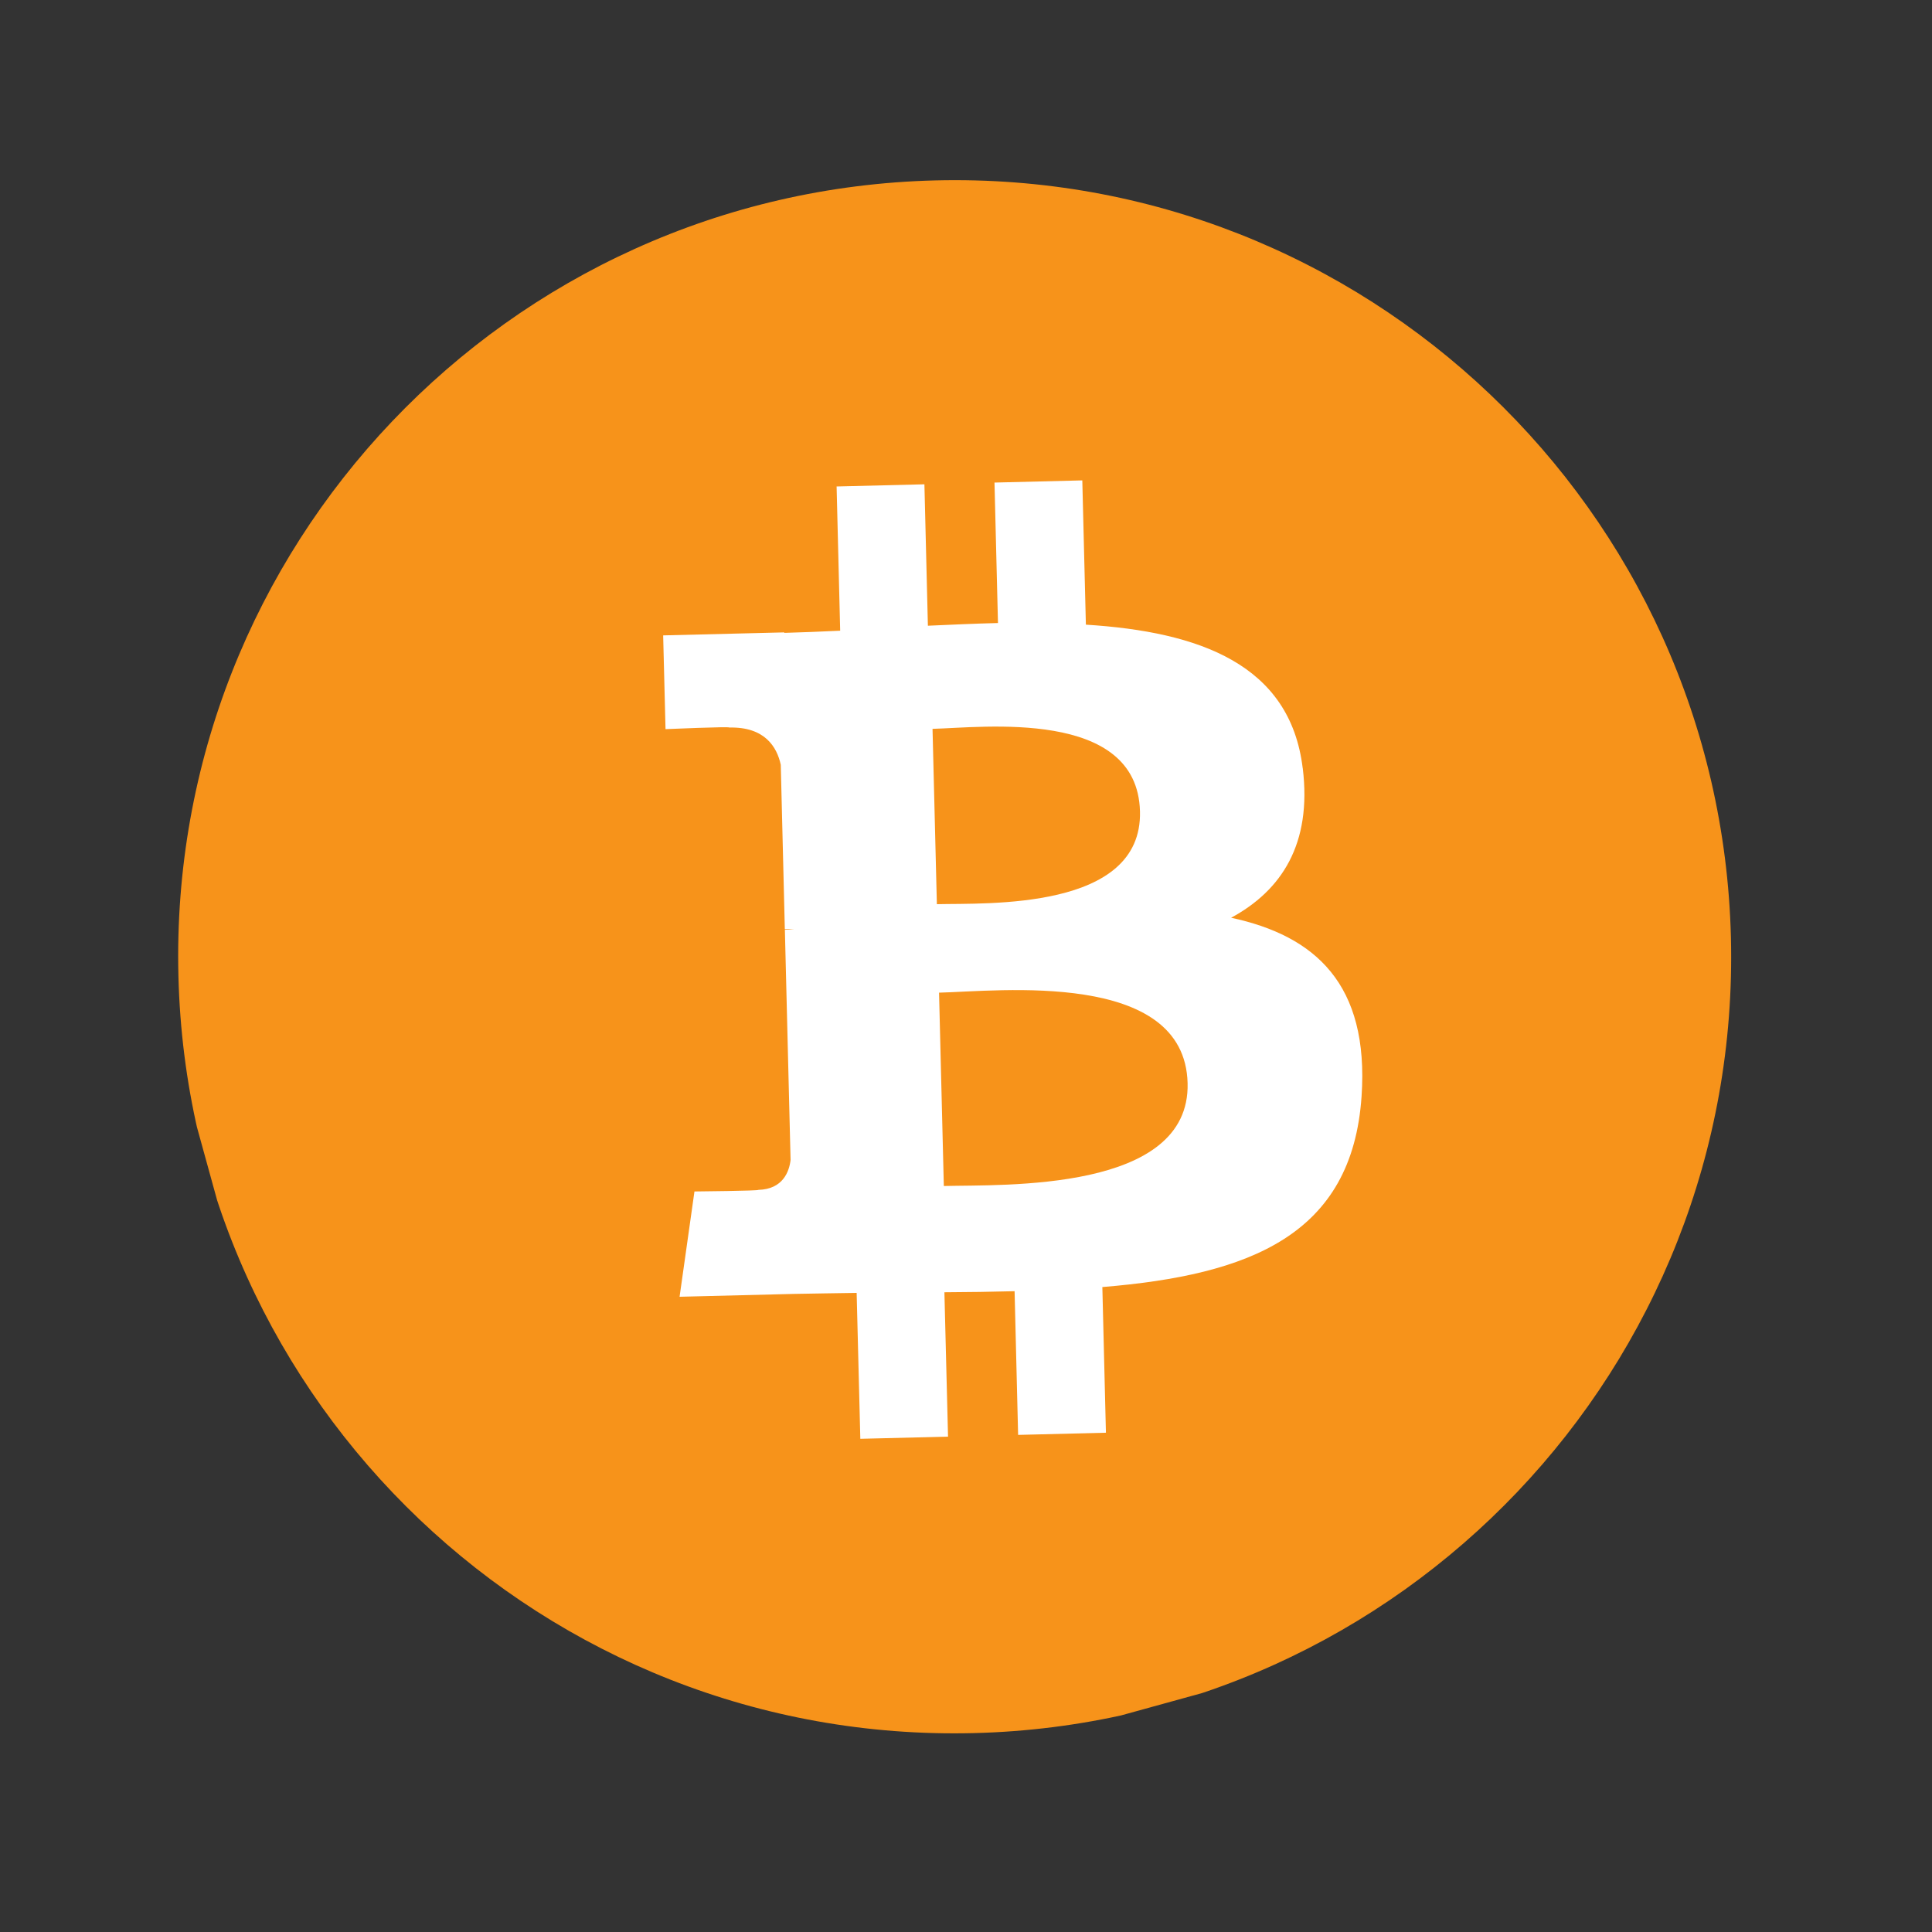 <svg width="40" height="40" viewBox="0 0 40 40" fill="none" xmlns="http://www.w3.org/2000/svg">
<rect x="0" y="0" width="40" height="40" fill="#333333" stroke="none"/>
<g clip-path="url(#clip0_2386_2896)">
<path d="M35.837 19.41C36.057 28.287 29.04 35.662 20.162 35.882C11.288 36.102 3.913 29.083 3.694 20.207C3.472 11.33 10.49 3.955 19.365 3.735C28.242 3.515 35.617 10.534 35.837 19.411L35.837 19.41L35.837 19.41Z" fill="#F7931A"/>
<path d="M26.971 15.904C26.711 13.756 24.834 13.08 22.482 12.933L22.408 9.946L20.59 9.991L20.662 12.899C20.184 12.911 19.696 12.933 19.211 12.955L19.139 10.027L17.321 10.072L17.395 13.058C17.002 13.076 16.615 13.093 16.238 13.103L16.238 13.093L13.73 13.155L13.779 15.096C13.779 15.096 15.121 15.038 15.099 15.063C15.835 15.045 16.086 15.466 16.165 15.834L16.249 19.236C16.3 19.235 16.366 19.236 16.442 19.244C16.381 19.246 16.317 19.247 16.25 19.249L16.368 24.016C16.341 24.249 16.214 24.622 15.7 24.635C15.723 24.655 14.378 24.668 14.378 24.668L14.07 26.848L16.437 26.789C16.877 26.779 17.31 26.776 17.736 26.768L17.812 29.789L19.628 29.744L19.553 26.755C20.052 26.753 20.535 26.745 21.006 26.733L21.079 29.708L22.897 29.663L22.823 26.647C25.875 26.396 27.996 25.573 28.19 22.696C28.347 20.379 27.234 19.375 25.489 19.001C26.53 18.438 27.165 17.476 26.972 15.904L26.971 15.904L26.971 15.904ZM24.588 22.427C24.645 24.684 20.773 24.523 19.541 24.555L19.442 20.552C20.675 20.522 24.53 20.072 24.588 22.427L24.588 22.427ZM23.602 16.801C23.653 18.854 20.423 18.695 19.397 18.72L19.307 15.09C20.333 15.065 23.549 14.658 23.602 16.8L23.602 16.801Z" fill="white"/>
</g>
<defs>
<clipPath id="clip0_2386_2896">
<rect width="32.164" height="32.164" fill="white" transform="translate(0 8.553) rotate(-15.421)"/>
</clipPath>
</defs>
</svg>

